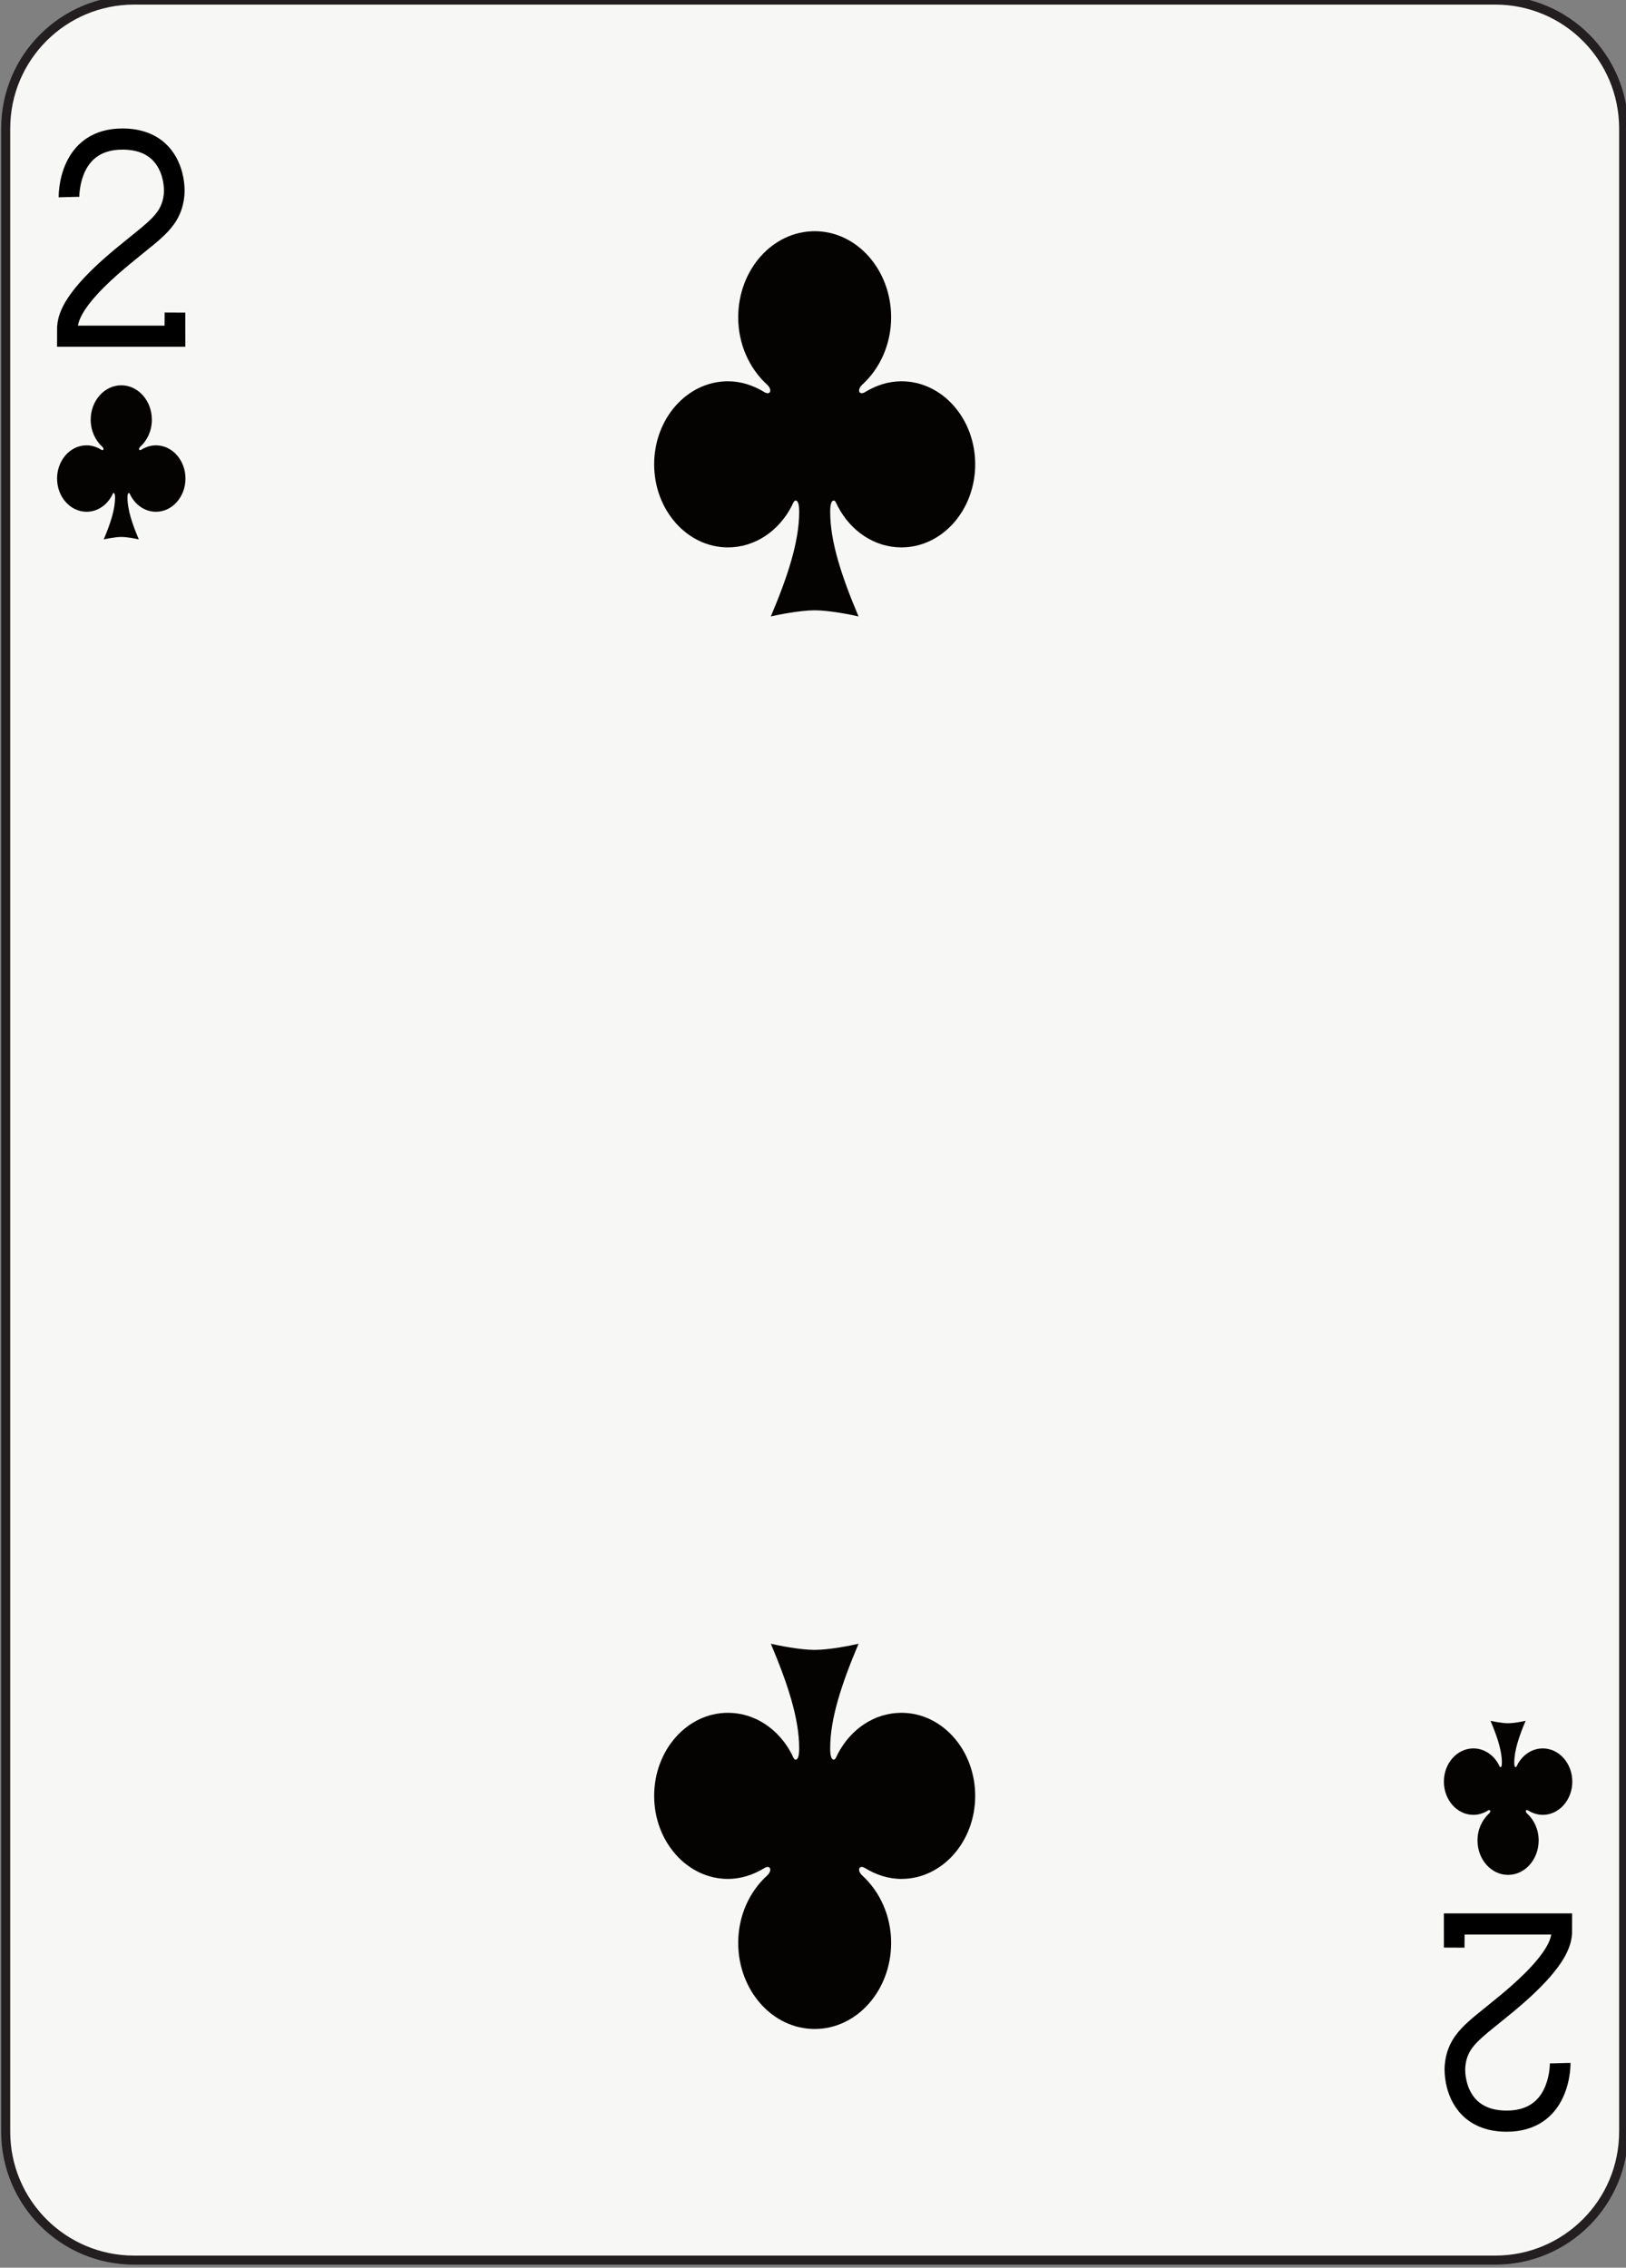 <?xml version="1.0" encoding="UTF-8" standalone="no"?>
<!-- Created with Inkscape (http://www.inkscape.org/) -->

<svg
   xmlns:dc="http://purl.org/dc/elements/1.1/"
   xmlns:cc="http://creativecommons.org/ns#"
   xmlns:rdf="http://www.w3.org/1999/02/22-rdf-syntax-ns#"
   xmlns:svg="http://www.w3.org/2000/svg"
   xmlns="http://www.w3.org/2000/svg"
   xmlns:sodipodi="http://sodipodi.sourceforge.net/DTD/sodipodi-0.dtd"
   xmlns:inkscape="http://www.inkscape.org/namespaces/inkscape"
   width="63.353mm"
   height="88.353mm"
   viewBox="0 0 63.353 88.353"
   version="1.1"
   id="svg22813"
   inkscape:version="0.92.2 2405546, 2018-03-11"
   sodipodi:docname="2c.svg">
  <rect x="0" y="0" width="63.353" height="88.353" fill="#808080" stroke="none"/>
  <defs
     id="defs22807" />
  <sodipodi:namedview
     id="base"
     pagecolor="#ffffff"
     bordercolor="#666666"
     borderopacity="1.0"
     inkscape:pageopacity="0.0"
     inkscape:pageshadow="2"
     inkscape:zoom="1.4"
     inkscape:cx="79.906021"
     inkscape:cy="124.23278"
     inkscape:document-units="mm"
     inkscape:current-layer="layer1"
     showgrid="false"
     inkscape:window-width="1920"
     inkscape:window-height="992"
     inkscape:window-x="0"
     inkscape:window-y="27"
     inkscape:window-maximized="1" />
  <g
     inkscape:label="Layer 1"
     inkscape:groupmode="layer"
     id="layer1"
     transform="translate(0,-208.647)">
    <g
       transform="matrix(0.353,0,0,-0.353,-71.75,485)"
       id="g64036">
      <path
         d="m 382.469,547.587 c 0,-7.828 -6.346,-14.174 -14.174,-14.174 H 218.061 c -7.829,0 -14.174,6.346 -14.174,14.174 v 221.102 c 0,7.828 6.345,14.174 14.174,14.174 h 150.234 c 7.828,0 14.174,-6.346 14.174,-14.174 V 547.587"
         style="fill:#f7f7f5;fill-opacity:1;fill-rule:nonzero;stroke:none;stroke-width:0.1"
         id="path43220"
         inkscape:connector-curvature="0" />
      <path
         d="m 382.469,547.587 c 0,-7.828 -6.346,-14.174 -14.174,-14.174 H 218.061 c -7.829,0 -14.174,6.346 -14.174,14.174 v 221.102 c 0,7.828 6.345,14.174 14.174,14.174 h 150.234 c 7.828,0 14.174,-6.346 14.174,-14.174 z"
         style="fill:none;stroke:#231f20;stroke-width:1;stroke-linecap:butt;stroke-linejoin:miter;stroke-miterlimit:4;stroke-dasharray:none;stroke-opacity:1"
         id="path43222"
         inkscape:connector-curvature="0" />
      <path
         d="m 216.643,740.343 c -1.862,0 -3.375,-1.703 -3.375,-3.802 0,-1.2 0.5,-2.264 1.267,-2.967 0.258,-0.237 0.147,-0.495 -0.115,-0.334 -0.481,0.291 -1.024,0.477 -1.607,0.477 -1.797,0 -3.256,-1.643 -3.256,-3.666 0,-2.024 1.459,-3.667 3.256,-3.667 1.199,0 2.248,0.729 2.81,1.816 0.055,0.107 0.1,0.253 0.178,0.253 0.107,0 0.156,-0.176 0.156,-0.503 0,-1.315 -0.504,-2.851 -1.25,-4.615 0.322,0.076 1.297,0.27 1.936,0.27 0.638,0 1.615,-0.194 1.935,-0.27 -0.746,1.764 -1.25,3.3 -1.25,4.615 0,0.327 0.051,0.503 0.158,0.503 0.078,0 0.121,-0.146 0.176,-0.253 0.565,-1.087 1.613,-1.816 2.811,-1.816 1.797,0 3.256,1.643 3.256,3.667 0,2.023 -1.459,3.666 -3.256,3.666 -0.584,0 -1.127,-0.186 -1.606,-0.477 -0.263,-0.161 -0.375,0.097 -0.115,0.334 0.766,0.703 1.268,1.767 1.268,2.967 0,2.099 -1.512,3.802 -3.377,3.802"
         style="fill:#050301;fill-opacity:1;fill-rule:nonzero;stroke:none;stroke-width:0.1"
         id="path43224"
         inkscape:connector-curvature="0" />
      <path
         d="m 369.711,575.933 c 1.865,0 3.377,1.704 3.377,3.801 0,1.201 -0.502,2.265 -1.268,2.967 -0.257,0.238 -0.146,0.495 0.114,0.335 0.48,-0.291 1.023,-0.477 1.609,-0.477 1.795,0 3.258,1.643 3.258,3.667 0,2.023 -1.463,3.667 -3.258,3.667 -1.199,0 -2.246,-0.73 -2.811,-1.817 -0.054,-0.106 -0.099,-0.253 -0.179,-0.253 -0.108,0 -0.157,0.175 -0.157,0.503 0,1.314 0.508,2.851 1.25,4.615 -0.322,-0.076 -1.294,-0.27 -1.935,-0.27 -0.635,0 -1.611,0.194 -1.936,0.27 0.745,-1.764 1.252,-3.301 1.252,-4.615 0,-0.328 -0.05,-0.503 -0.156,-0.503 -0.082,0 -0.123,0.147 -0.178,0.253 -0.566,1.087 -1.615,1.817 -2.81,1.817 -1.799,0 -3.256,-1.644 -3.256,-3.667 0,-2.024 1.457,-3.667 3.256,-3.667 0.582,0 1.125,0.186 1.605,0.477 0.266,0.16 0.377,-0.097 0.117,-0.335 -0.769,-0.702 -1.269,-1.766 -1.269,-2.967 0,-2.097 1.512,-3.801 3.375,-3.801"
         style="fill:#050301;fill-opacity:1;fill-rule:nonzero;stroke:none;stroke-width:0.1"
         id="path43226"
         inkscape:connector-curvature="0" />
      <path
         d="m 293.18,757.351 c -4.66,0 -8.442,-4.258 -8.442,-9.504 0,-2.999 1.252,-5.66 3.172,-7.417 0.649,-0.593 0.369,-1.237 -0.289,-0.836 -1.201,0.729 -2.555,1.192 -4.016,1.192 -4.494,0 -8.144,-4.105 -8.144,-9.166 0,-5.06 3.65,-9.168 8.144,-9.168 2.995,0 5.62,1.823 7.026,4.542 0.139,0.266 0.25,0.631 0.443,0.631 0.268,0 0.393,-0.437 0.393,-1.256 0,-3.287 -1.264,-7.127 -3.129,-11.538 0.807,0.192 3.25,0.678 4.842,0.678 1.591,0 4.033,-0.486 4.84,-0.678 -1.866,4.411 -3.131,8.251 -3.131,11.538 0,0.819 0.129,1.256 0.394,1.256 0.196,0 0.305,-0.365 0.442,-0.631 1.41,-2.719 4.031,-4.542 7.027,-4.542 4.496,0 8.143,4.108 8.143,9.168 0,5.061 -3.647,9.166 -8.143,9.166 -1.459,0 -2.814,-0.463 -4.012,-1.192 -0.662,-0.401 -0.941,0.243 -0.291,0.836 1.916,1.757 3.168,4.418 3.168,7.417 0,5.246 -3.781,9.504 -8.437,9.504"
         style="fill:#050301;fill-opacity:1;fill-rule:nonzero;stroke:none;stroke-width:0.1"
         id="path43228"
         inkscape:connector-curvature="0" />
      <path
         d="m 293.18,558.925 c 4.656,0 8.437,4.258 8.437,9.506 0,2.998 -1.252,5.658 -3.168,7.414 -0.65,0.594 -0.371,1.239 0.291,0.837 1.198,-0.73 2.553,-1.194 4.012,-1.194 4.496,0 8.143,4.107 8.143,9.167 0,5.061 -3.647,9.168 -8.143,9.168 -2.996,0 -5.615,-1.822 -7.027,-4.541 -0.137,-0.265 -0.246,-0.63 -0.442,-0.63 -0.265,0 -0.394,0.436 -0.394,1.255 0,3.286 1.265,7.125 3.131,11.538 -0.807,-0.192 -3.249,-0.678 -4.84,-0.678 -1.594,0 -4.035,0.486 -4.842,0.678 1.867,-4.413 3.129,-8.252 3.129,-11.538 0,-0.819 -0.125,-1.255 -0.393,-1.255 -0.193,0 -0.304,0.365 -0.441,0.63 -1.408,2.719 -4.033,4.541 -7.028,4.541 -4.494,0 -8.144,-4.107 -8.144,-9.168 0,-5.06 3.65,-9.167 8.144,-9.167 1.461,0 2.815,0.464 4.016,1.194 0.658,0.402 0.938,-0.243 0.289,-0.837 -1.92,-1.756 -3.172,-4.416 -3.172,-7.414 0,-5.248 3.782,-9.506 8.442,-9.506"
         style="fill:#050301;fill-opacity:1;fill-rule:nonzero;stroke:none;stroke-width:0.1"
         id="path43230"
         inkscape:connector-curvature="0" />
      <path
         d="m 223.707,748.366 -2.275,0.01 -0.008,-1.448 -9.561,10e-4 c 0.049,0.332 0.194,0.754 0.463,1.237 0.488,0.892 1.35,1.937 2.387,2.974 1.035,1.038 2.24,2.076 3.416,3.021 l 0.004,0.004 0.01,0.008 c 1.42,1.182 2.63,2.057 3.617,3.098 0.488,0.521 0.92,1.093 1.242,1.759 0.322,0.665 0.529,1.411 0.605,2.235 0.018,0.174 0.026,0.359 0.026,0.561 0,0.562 -0.067,1.24 -0.254,1.972 -0.279,1.092 -0.846,2.322 -1.928,3.291 -1.08,0.973 -2.652,1.607 -4.676,1.6 -1.625,0.004 -2.961,-0.418 -3.978,-1.107 -0.764,-0.512 -1.342,-1.161 -1.77,-1.829 -0.638,-1.006 -0.951,-2.055 -1.115,-2.894 -0.162,-0.842 -0.176,-1.485 -0.176,-1.696 0,-0.038 0,-0.062 0,-0.072 l 1.975,0.053 0.303,0.004 c 0,0.002 0,0.007 0,0.015 -0.006,0.178 0.041,1.621 0.666,2.86 0.308,0.621 0.74,1.187 1.367,1.609 0.627,0.418 1.473,0.721 2.728,0.725 1.059,-0.002 1.832,-0.207 2.418,-0.506 0.873,-0.449 1.387,-1.121 1.721,-1.881 0.332,-0.752 0.443,-1.588 0.441,-2.144 0,-0.131 -0.005,-0.247 -0.013,-0.337 -0.057,-0.576 -0.186,-1.015 -0.379,-1.419 -0.291,-0.602 -0.766,-1.156 -1.486,-1.803 -0.715,-0.643 -1.655,-1.36 -2.762,-2.276 -1.619,-1.304 -3.32,-2.793 -4.666,-4.326 -0.676,-0.769 -1.262,-1.549 -1.705,-2.351 -0.416,-0.758 -0.707,-1.546 -0.766,-2.385 h -0.008 l -0.007,-0.145 v -0.002 0 l -0.002,-0.005 -0.006,-2.182 h 14.156 v 1 l -0.004,2.771"
         style="fill:#000000;fill-opacity:1;fill-rule:nonzero;stroke:none;stroke-width:0.1"
         id="path43232"
         inkscape:connector-curvature="0" />
      <path
         d="m 362.629,567.911 2.275,-0.009 0.01,1.447 h 9.561 c -0.051,-0.334 -0.196,-0.756 -0.463,-1.238 -0.489,-0.891 -1.352,-1.938 -2.387,-2.973 -1.035,-1.039 -2.242,-2.078 -3.416,-3.024 l -0.006,-10e-4 -0.008,-0.008 c -1.42,-1.184 -2.632,-2.057 -3.617,-3.1 -0.49,-0.521 -0.92,-1.094 -1.242,-1.758 -0.324,-0.664 -0.531,-1.41 -0.607,-2.236 -0.016,-0.172 -0.026,-0.359 -0.026,-0.561 0.002,-0.56 0.067,-1.24 0.254,-1.971 0.281,-1.091 0.848,-2.323 1.93,-3.292 1.078,-0.973 2.652,-1.608 4.676,-1.6 1.625,-0.003 2.958,0.42 3.978,1.108 0.764,0.512 1.342,1.16 1.768,1.83 0.64,1.005 0.951,2.052 1.117,2.894 0.162,0.842 0.176,1.483 0.176,1.694 0,0.039 0,0.064 -0.002,0.072 l -1.973,-0.053 -0.303,-0.004 c 0,-0.002 0,-0.007 0,-0.015 0.006,-0.178 -0.043,-1.621 -0.666,-2.858 -0.308,-0.623 -0.74,-1.189 -1.367,-1.609 -0.629,-0.42 -1.473,-0.723 -2.728,-0.727 -1.059,0.002 -1.833,0.209 -2.418,0.508 -0.874,0.449 -1.387,1.119 -1.723,1.879 -0.332,0.754 -0.443,1.588 -0.442,2.144 0,0.132 0.008,0.246 0.016,0.338 0.055,0.575 0.184,1.016 0.379,1.42 0.291,0.602 0.766,1.155 1.486,1.801 0.713,0.643 1.655,1.359 2.76,2.275 1.621,1.307 3.32,2.795 4.668,4.327 0.674,0.769 1.262,1.548 1.705,2.352 0.416,0.757 0.707,1.546 0.766,2.386 h 0.008 l 0.007,0.143 c 0,0.001 0,0.001 0,0.002 v 0 0.007 l 0.006,2.181 h -14.154 v -1.001 l 0.002,-2.77"
         style="fill:#000000;fill-opacity:1;fill-rule:nonzero;stroke:none;stroke-width:0.1"
         id="path43234"
         inkscape:connector-curvature="0" />
    </g>
  </g>
</svg>
